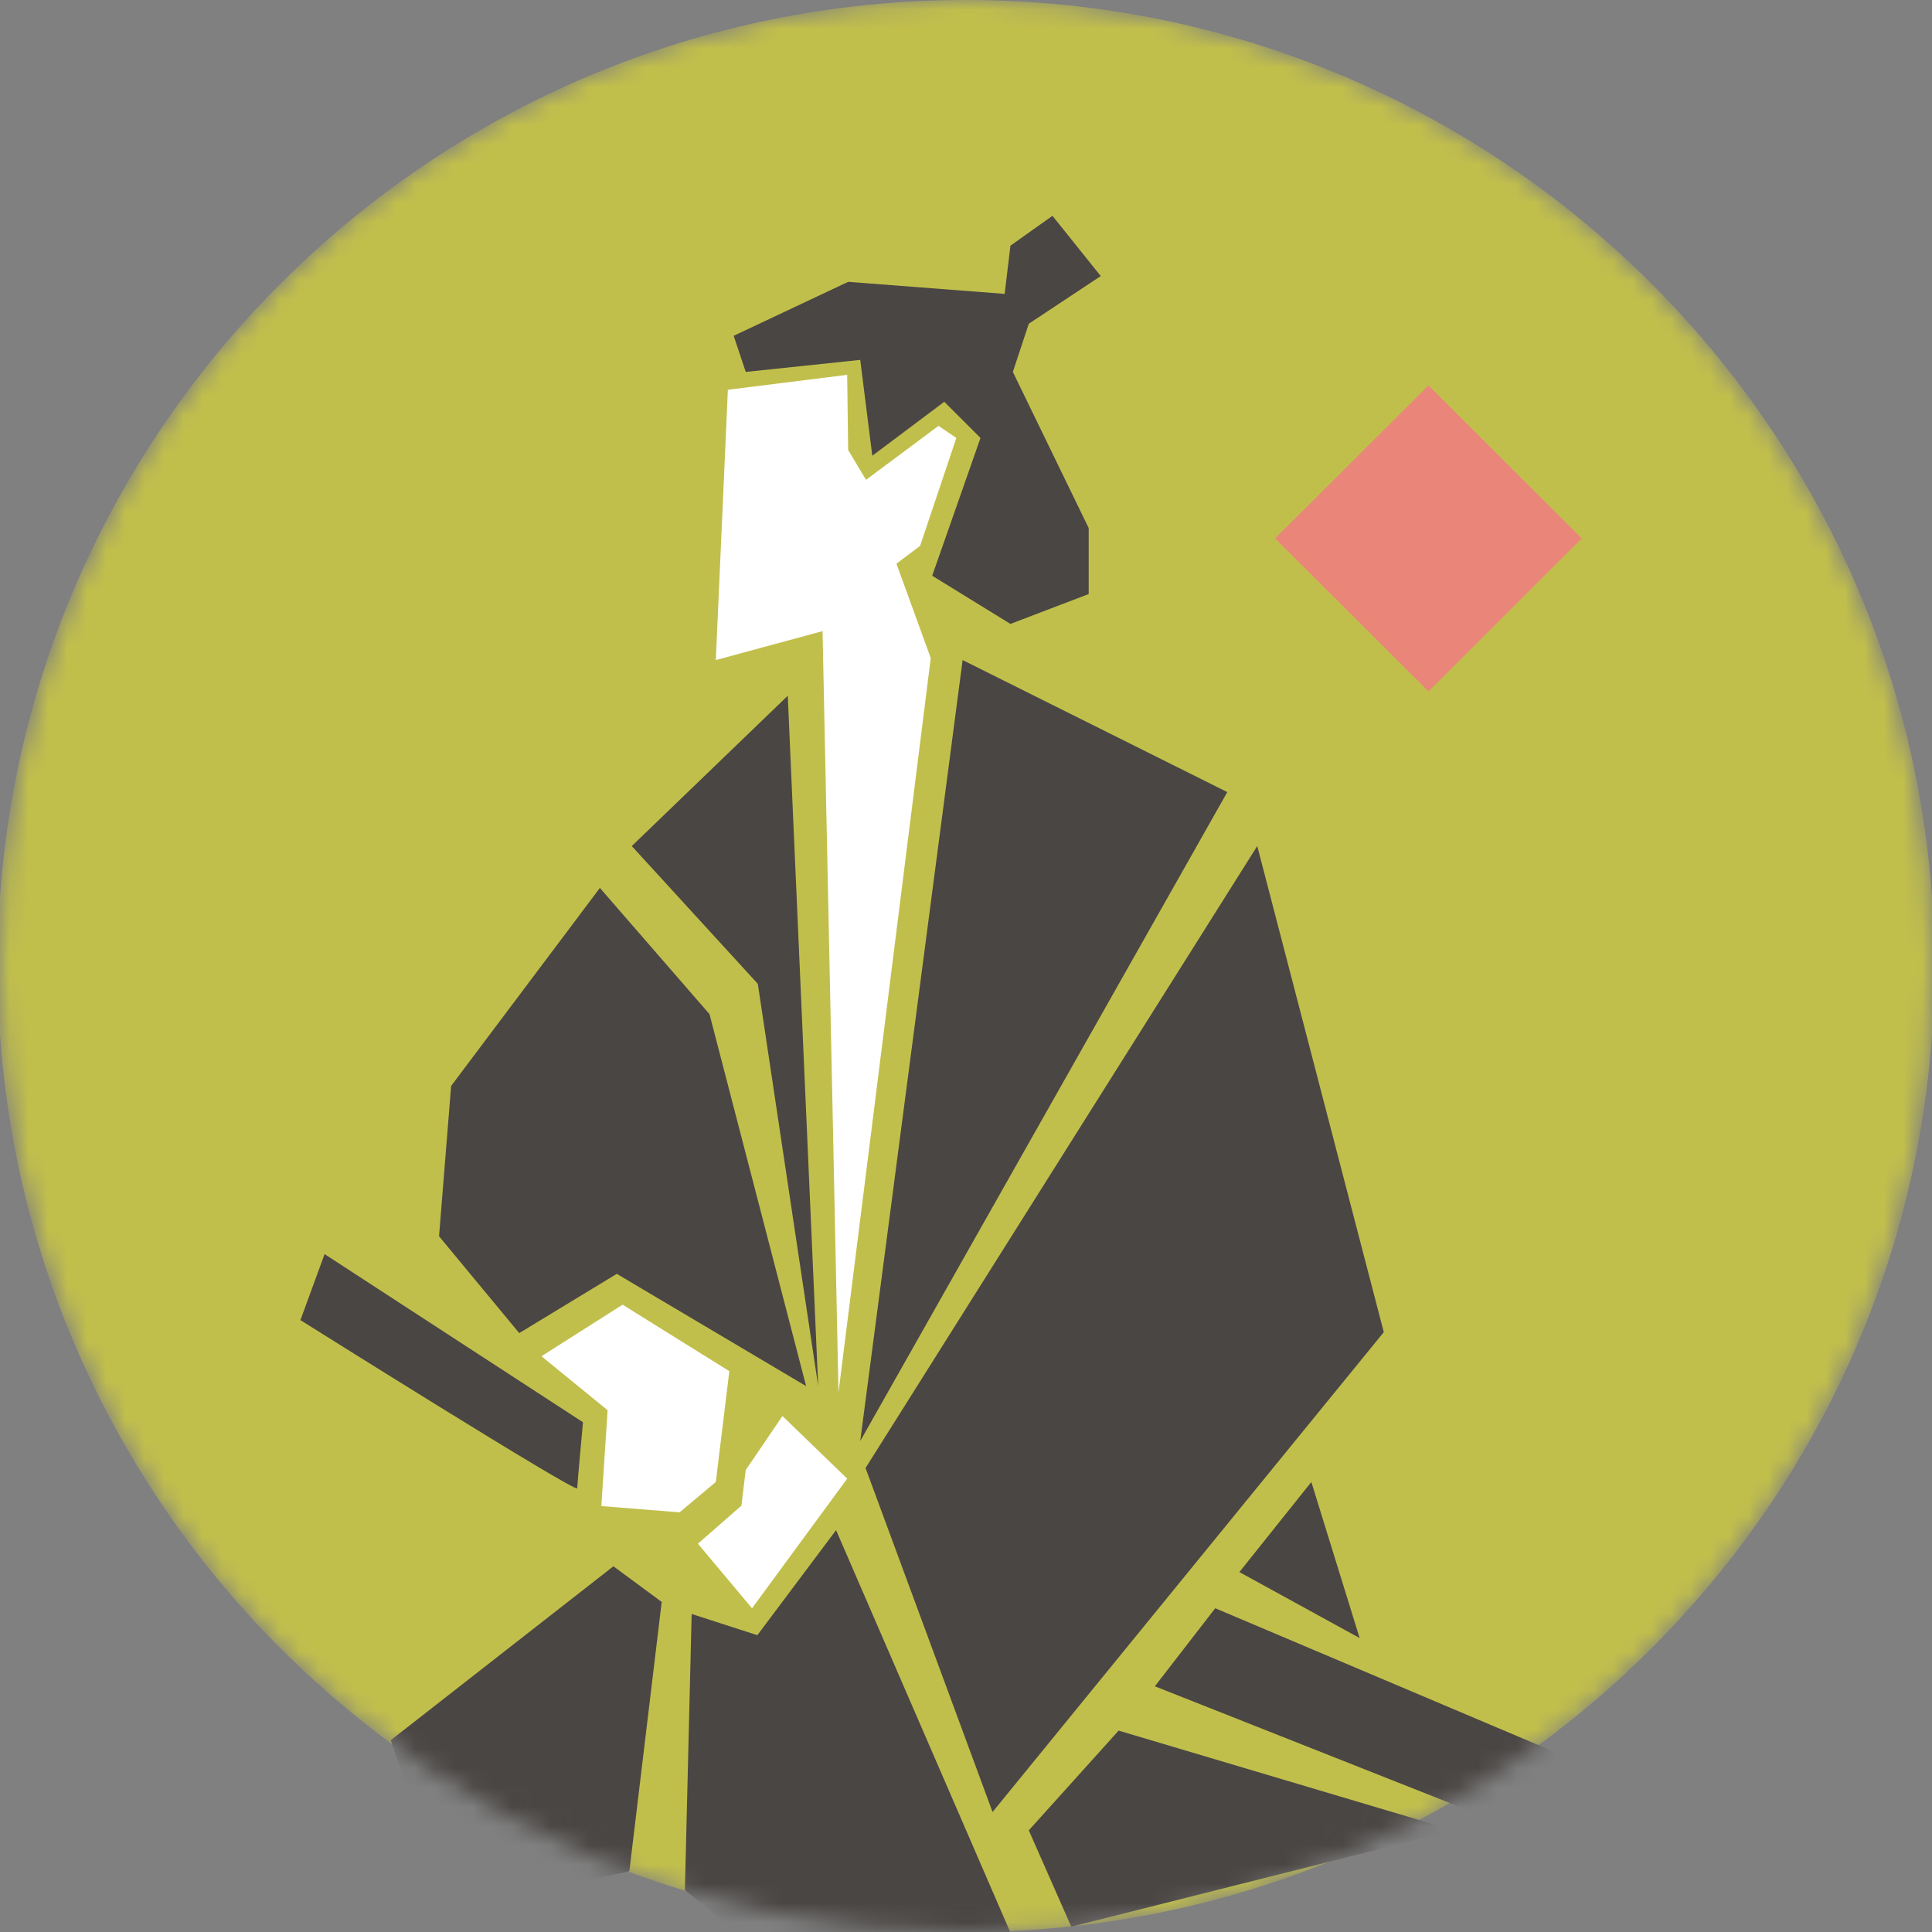 <svg width="100" height="100" viewBox="0 0 100 100" fill="none" xmlns="http://www.w3.org/2000/svg">
<rect x="0" y="0" width="100" height="100" fill="#808080" stroke="none"/>
<mask id="mask0_3393_363574" style="mask-type:alpha" maskUnits="userSpaceOnUse" x="0" y="0" width="100" height="100">
<path d="M50 100C77.614 100 100 77.614 100 50C100 22.386 77.614 0 50 0C22.386 0 0 22.386 0 50C0 77.614 22.386 100 50 100Z" fill="#C1BF4B"/>
</mask>
<g mask="url(#mask0_3393_363574)">
<path d="M50 100C77.683 100 100.125 77.614 100.125 50C100.125 22.386 77.683 0 50 0C22.317 0 -0.125 22.386 -0.125 50C-0.125 77.614 22.317 100 50 100Z" fill="#C1BF4B"/>
<path d="M44.8 75.984L65.075 43.79L71.625 68.952L51.375 93.79L44.8 75.984Z" fill="#4A4644"/>
<path d="M44.525 74.588L63.525 40.998L49.825 34.165L44.525 74.588Z" fill="#4A4644"/>
<path d="M32.7 43.792L39.225 50.924L42.35 71.747L40.775 36.012L32.7 43.792Z" fill="#4A4644"/>
<path d="M26.875 69.001L31.925 65.934L41.725 71.745L36.725 52.493L31.05 45.959L23.35 56.208L22.725 63.989L26.875 69.001Z" fill="#4A4644"/>
<path d="M35.8 83.539L35.45 97.829L43.4 104.213L52.275 99.973L43.275 79.2L39.2 84.637L35.8 83.539Z" fill="#4A4644"/>
<path d="M20.225 90.073L31.75 81.071L34.25 82.916L32.575 96.856L23.225 98.901L20.225 90.073Z" fill="#4A4644"/>
<path d="M53.25 94.738L55.45 99.726L75.25 94.738L57.9 89.576L53.25 94.738Z" fill="#4A4644"/>
<path d="M16.8 64.912L15.55 68.329C15.55 68.329 29.875 77.331 29.875 77.032C29.875 76.882 30.175 73.615 30.175 73.615L16.8 64.912Z" fill="#4A4644"/>
<path d="M59.775 87.282L62.9 83.242L83.45 91.945L78.425 94.663L59.775 87.282Z" fill="#4A4644"/>
<path d="M64.15 81.37L67.875 76.707L70.375 84.786L64.15 81.37Z" fill="#4A4644"/>
<path d="M43.4 72.069L42.575 32.668L37.05 34.164L37.675 20.174L43.85 19.401L43.9 23.291L44.825 24.837L48.575 22.044L49.5 22.668L47.625 28.254L46.4 29.176L48.175 34.064L43.4 72.069Z" fill="white"/>
<path d="M38.6 19.251L37.975 17.381L43.9 14.588L52 15.211L52.3 12.717L54.475 11.171L56.975 14.289L53.25 16.757L52.425 19.251L56.35 27.331V30.747L52.3 32.294L48.25 29.8L50.75 22.668L48.875 20.797L45.15 23.59L44.525 18.628L38.6 19.251Z" fill="#4A4644"/>
<path d="M28.025 70.199L32.225 67.53L37.75 70.972L37.05 76.707L35.175 78.278L31.125 77.954L31.45 72.992L28.025 70.199Z" fill="white"/>
<path d="M36.125 79.902L38.925 83.244L43.85 76.535L40.5 73.293L38.6 76.087L38.375 77.932L36.125 79.902Z" fill="white"/>
<path d="M73.937 19.951L66 27.868L73.937 35.786L81.874 27.868L73.937 19.951Z" fill="#E98679"/>
</g>
</svg>
